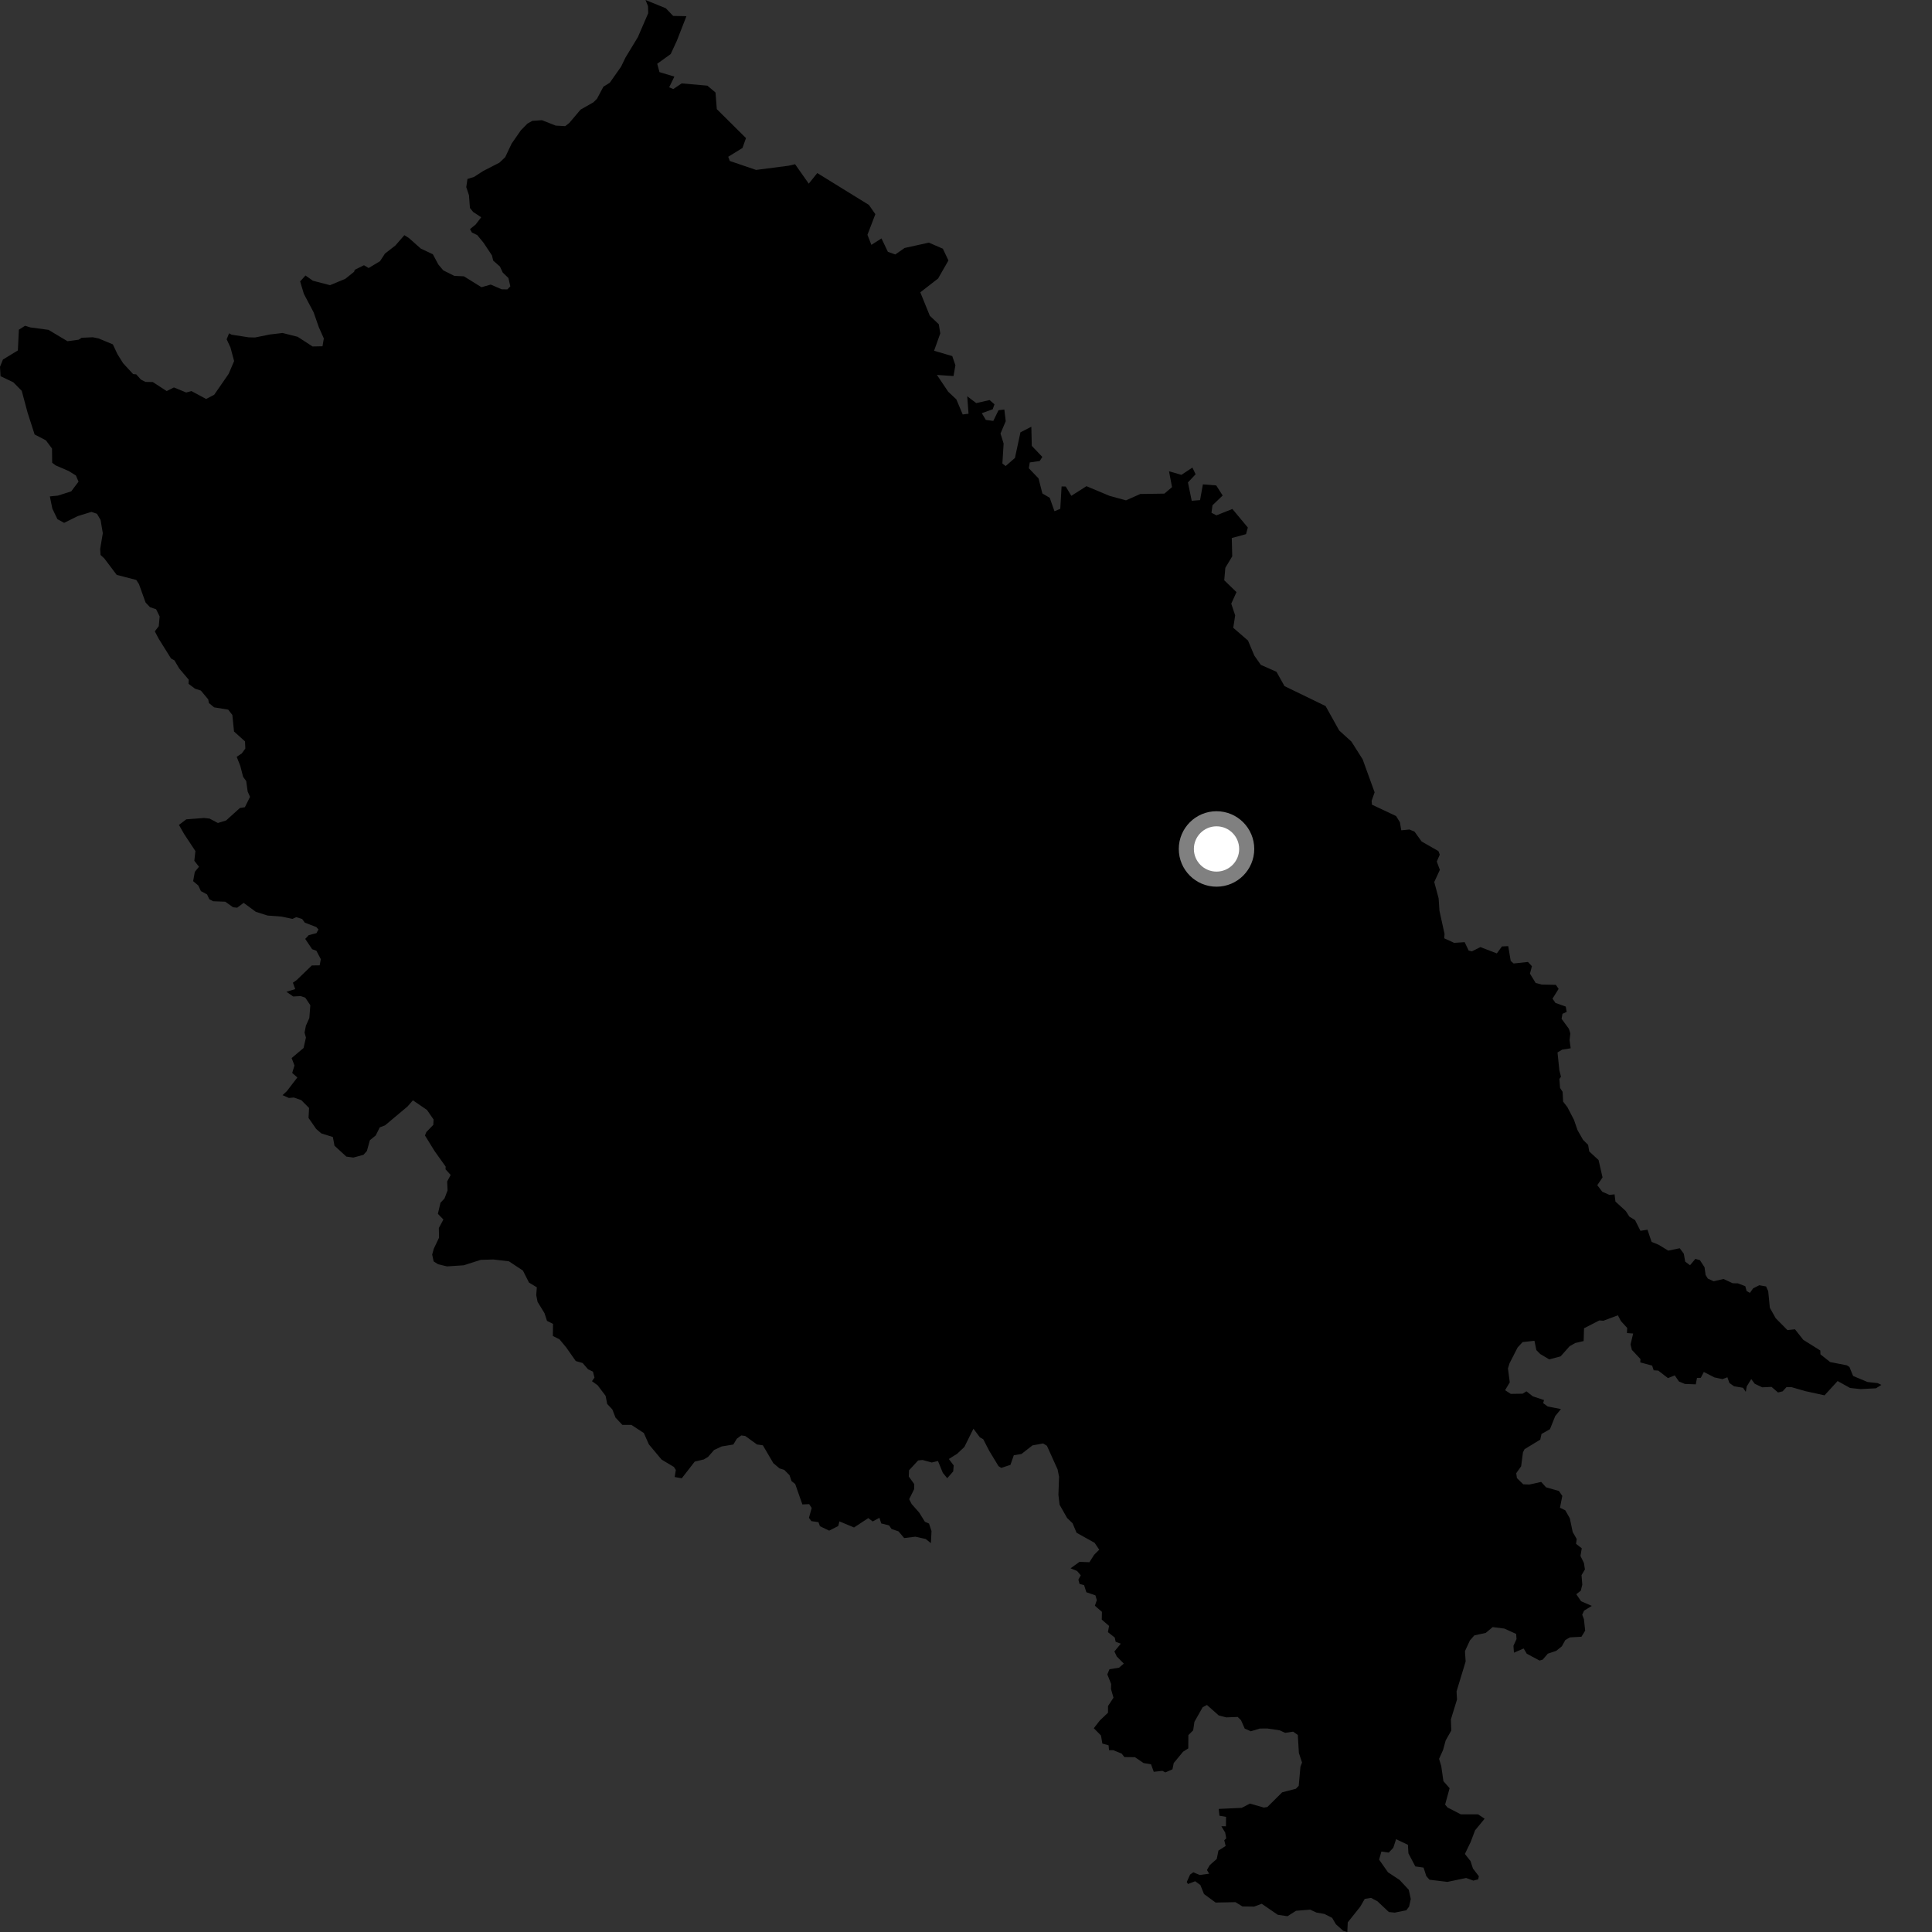 <?xml version="1.0" encoding="utf-8" ?>
<svg baseProfile="full" height="1024" version="1.1" width="1024" xmlns="http://www.w3.org/2000/svg" xmlns:ev="http://www.w3.org/2001/xml-events" xmlns:xlink="http://www.w3.org/1999/xlink"><rect width="100%" height="100%" fill="#333333" stroke="none"/><defs /><polygon fill="black" points="824.831,874.977 827.814,872.578 829.663,869.241 832.103,867.845 838.207,867.506 840.175,864.273 839.503,858.159 838.613,855.835 839.59,853.682 843.701,851.156 837.997,848.69 835.462,844.973 837.867,843.086 838.646,839.899 838.243,834.864 840.045,831.825 839.517,828.424 837.683,824.667 838.372,820.631 835.341,818.267 835.694,815.718 833.556,811.998 832.04,804.733 829.637,800.499 826.815,799.139 828.057,792.866 826.269,790.256 819.428,788.304 816.873,785.447 810.601,786.831 807.345,786.709 803.997,783.4 803.641,780.822 806.234,777.186 807.201,769.769 808.039,768.108 816.364,763.03 817.029,760.029 821.51,757.506 824.304,750.527 827.331,746.838 820.314,745.467 817.917,743.706 818.359,742.049 812.487,740.123 809.03,737.427 807.023,738.692 800.735,738.788 797.724,736.833 800.212,732.679 799.243,725.299 800.087,722.569 804.373,714.191 807.012,711.336 813.286,710.638 814.294,715.569 816.34,717.65 821.141,720.508 827.166,718.896 831.929,713.523 834.944,711.814 839.368,710.779 839.57,704.012 847.687,699.851 849.802,700.025 857.513,697.141 859.1,700.171 862.442,703.829 862.311,706.549 865.61,706.79 864.22,712.613 864.938,715.478 869.47,720.295 869.373,722.098 875.653,723.779 876.489,726.29 878.899,726.436 884.054,730.415 887.662,728.987 889.867,732.21 893.022,733.519 898.797,733.731 899.453,730.313 901.45,730.269 903.074,727.171 908.671,730.052 912.956,730.966 915.544,729.981 916.618,733.015 919.068,734.751 923.843,735.549 925.315,737.711 925.819,734.8 928.202,730.946 930.034,733.408 934.014,735.317 938.944,735.075 942.392,738.037 944.833,737.436 946.9,735.188 949.545,735.222 956.888,737.335 967.038,739.554 973.975,731.98 980.559,735.641 986.096,736.249 994.302,735.827 997.162,734.026 995.257,733.095 989.841,732.49 982.187,729.297 980.228,724.51 978.871,723.647 970.035,721.927 964.857,717.824 964.801,715.805 955.764,710.124 951.367,704.553 947.369,704.98 941.16,698.682 938.051,693.148 937.184,684.342 936.052,681.841 932.465,681.203 929.183,682.861 927.49,685.254 925.751,684.272 925.036,681.705 921.096,680.196 918.383,680.149 913.502,677.892 908.281,679.095 905.191,677.677 904.002,675.745 903.45,671.693 900.992,667.9 898.581,667.235 895.75,670.598 893.185,668.678 892.453,664.481 890.297,661.598 884.205,662.857 879.066,659.729 875.382,658.24 873.207,651.772 869.474,652.359 866.621,646.697 863.571,644.809 861.721,641.901 856.219,636.851 855.749,633.026 853.043,633.322 849.243,631.647 846.593,628.166 849.386,624.055 847.267,614.842 842.318,610.28 841.733,606.801 839.052,604.136 836.126,599.003 834.227,593.511 830.73,586.774 828.489,583.892 828.225,578.71 826.862,576.625 826.51,571.859 827.357,570.703 826.49,567.242 825.512,557.832 827.98,556.324 832.498,555.611 831.916,551.322 832.305,547.719 831.544,545.288 827.665,539.984 828.16,537.339 830.377,536.326 829.885,533.504 824.431,531.58 822.86,529.3 826.101,524.127 824.639,521.981 817.058,521.833 813.931,520.982 810.909,516.048 811.949,512.103 809.844,509.855 802.25,510.67 800.697,509.274 799.398,501.473 796.054,501.633 793.36,505.327 784.632,501.977 780.134,504.24 778.415,503.816 776.307,499.364 770.739,499.739 765.48,497.327 765.639,495.004 762.937,482.712 762.501,476.136 760.184,467.489 763.156,461.043 761.535,456.631 763.108,452.984 762.394,451.095 753.504,446.025 749.711,440.766 747.027,439.655 742.705,440.079 741.981,435.795 739.951,432.514 727.151,426.491 726.996,424.43 728.575,419.954 722.219,402.422 716.269,393.042 709.795,387.17 702.593,374.231 680.803,363.643 676.563,356.068 668.255,352.389 664.823,347.483 661.46,339.5 653.647,332.75 654.667,326.158 652.591,319.963 655.363,313.84 648.873,307.563 649.451,300.965 653.107,294.862 652.869,285.175 660.418,283.112 661.378,279.6 653.191,269.765 644.734,273.144 642.107,271.779 642.635,267.814 648.041,262.629 644.616,257.284 637.563,256.724 636.055,265.068 631.636,265.427 629.634,255.701 633.697,251.371 631.998,247.82 626.186,251.68 619.602,249.792 621.195,258.185 617.147,261.634 604.36,261.826 596.805,265.194 588.049,262.802 575.852,257.689 567.828,262.793 564.864,257.877 562.664,257.831 561.975,269.701 558.883,270.952 556.387,263.85 552.486,261.553 550.452,253.582 545.29,248.174 545.797,245.101 551.089,244.343 552.45,242.177 546.867,236.318 546.629,226.184 540.862,229.135 537.94,242.72 533.016,247.013 531.286,245.661 531.944,235.1 530.29,229.778 533.062,223.238 532.321,217.057 529.23,217.425 526.467,223.096 522.521,222.566 520.388,219.003 526.158,216.915 527.098,214.297 524.495,212.038 517.421,213.653 512.65,210.033 513.342,219.294 510.25,219.671 506.89,211.675 502.571,207.629 496.583,198.707 505.384,199.315 506.383,193.61 504.724,188.735 495.08,185.906 498.365,176.717 497.58,171.863 492.823,167.365 487.784,154.937 497.205,147.627 502.692,138.05 499.732,131.82 492.314,128.598 479.457,131.437 474.536,134.867 470.597,133.475 467.21,126.366 461.848,129.785 459.764,124.45 463.955,113.52 460.53,108.61 433.174,91.728 428.663,97.349 421.412,87.043 417.886,87.846 400.739,90.066 386.807,85.32 385.97,83.092 393.528,78.427 395.388,73.191 379.92,57.845 379.227,49.021 374.911,45.398 361.315,44.202 356.854,47.194 354.675,46.272 357.431,40.599 349.551,38.234 348.333,33.801 355.479,28.663 358.707,21.685 363.819,8.582 356.779,8.435 352.909,4.391 342.147,0.0 343.454,3.255 343.559,7.013 338.072,19.701 331.52,30.502 329.194,35.317 323.197,43.847 319.808,45.966 316.398,52.377 314.497,54.243 307.727,58.088 301.752,65.149 299.583,66.866 294.483,66.561 287.246,63.698 282.137,64.056 279.564,65.5 276.052,69.086 271.155,76.144 267.744,83.353 264.629,86.265 256.144,90.605 251.216,93.79 247.769,94.846 247.13,99.176 248.566,103.483 249.075,110.237 250.763,112.321 255.038,115.161 252.106,118.998 249.112,121.43 250.135,123.264 252.928,124.581 256.346,128.741 260.742,135.371 261.391,138.114 264.977,141.279 266.458,144.449 269.461,147.346 270.486,151.776 268.918,153.391 265.919,153.34 260.096,150.831 255.201,152.234 245.894,146.459 240.803,146.22 234.932,143.292 232.319,140.171 229.417,134.761 223.02,131.748 216.656,126.1 214.319,124.652 209.551,130.132 204.024,134.429 201.423,138.426 195.381,142.062 192.914,140.579 188.039,142.986 187.668,144.066 183.026,147.783 174.911,151.147 165.874,148.807 161.919,146.027 159.079,149.157 161.047,155.739 166.227,165.546 168.992,173.466 171.634,179.382 170.923,183.536 165.668,183.638 157.76,178.509 149.764,176.489 143.022,177.283 135.192,178.874 131.83,178.796 122.732,177.385 121.408,176.649 120.139,179.836 122.141,184.14 124.087,191.365 121.227,198.085 113.541,209.223 109.244,211.462 101.479,207.286 98.693,208.032 92.18,205.359 88.344,207.276 80.981,202.492 77.114,202.426 74.65,201.168 72.211,198.424 70.558,198.272 65.257,192.529 62.24,187.694 59.817,182.524 52.259,179.38 49.194,178.759 43.299,179.021 41.67,180.052 35.758,180.849 25.709,174.832 16.076,173.538 13.281,172.671 10.001,174.74 9.471,185.743 1.57,190.548 0.0,194.402 0.283,199.387 7.056,202.617 11.516,207.148 14.601,218.637 18.347,230.28 24.314,233.371 27.567,237.744 27.653,245.267 29.501,246.661 36.399,249.65 40.229,252.016 41.627,255.279 37.755,260.424 30.732,262.675 26.421,263.108 27.749,269.59 30.433,275.163 33.996,277.127 41.192,273.542 48.468,271.306 51.395,272.317 53.317,275.597 54.491,282.611 53.085,291.037 53.282,294.133 55.251,295.936 61.861,304.699 72.232,307.385 73.646,309.577 77.158,319.341 79.511,321.814 82.742,322.915 84.622,326.731 84.145,331.897 82.057,334.633 84.097,338.516 90.636,348.994 92.47,350.022 94.983,354.296 100.047,360.267 99.923,362.424 103.315,364.989 106.46,366.015 110.365,370.695 110.721,372.623 113.508,374.917 120.953,376.118 123.15,378.952 124.034,387.705 129.852,392.947 130.035,396.728 128.154,399.343 125.449,401.122 127.367,405.958 128.854,411.727 130.494,413.988 131.262,419.513 132.512,422.372 129.781,427.837 127.144,428.269 119.816,434.871 115.488,436.207 111.094,433.875 108.136,433.544 98.748,434.264 94.835,437.216 97.609,442.072 103.573,451.097 102.998,456.232 105.47,459.403 103.26,462.093 102.368,467.026 105.108,469.352 106.495,472.31 109.748,474.062 110.946,476.618 113.006,477.685 119.404,477.921 123.531,480.867 125.696,481.102 129.134,478.538 135.605,483.289 141.823,485.256 149.172,485.801 154.957,487.033 157.043,486.116 160.138,487.087 161.548,489.018 167.616,491.344 168.792,492.637 167.706,494.6 163.666,495.636 161.77,497.646 165.457,503.109 167.688,503.914 170.039,508.383 169.442,511.651 165.276,511.707 157.192,519.495 155.243,520.843 156.481,524.256 151.791,525.659 155.401,528.152 159.38,527.939 161.794,528.78 164.482,532.772 163.947,539.595 162.135,543.636 161.424,547.32 162.15,549.915 160.902,555.458 154.571,560.798 156.079,564.719 154.875,568.696 157.6,571.074 152.001,578.371 149.756,580.456 153.125,581.946 155.722,581.714 159.682,583.088 163.816,587.257 163.528,592.515 167.576,598.363 170.324,600.742 176.417,602.633 177.292,607.273 183.573,613.019 187.275,613.529 192.632,612.086 194.438,610.088 196.054,604.324 199.15,601.801 201.291,597.52 204.074,596.464 216.026,586.44 218.846,583.187 226.309,588.295 229.807,593.379 229.65,596.217 225.986,599.999 225.239,601.813 230.324,610.068 236.2,618.314 236.142,619.749 238.867,622.756 237.004,626.202 237.223,630.937 235.589,635.236 233.463,637.482 232.091,643.358 235.011,646.372 232.591,650.886 232.708,655.987 229.897,661.888 229.065,664.966 229.85,668.587 232.243,670.089 236.927,671.212 245.772,670.629 254.777,667.754 261.492,667.552 269.747,668.53 277.152,673.422 280.375,679.788 284.538,682.302 284.209,686.475 284.939,690.034 288.58,695.983 289.916,700.078 293.11,701.7 293.019,708.095 296.545,709.869 300.118,714.184 305.162,721.374 308.818,722.435 311.697,725.773 314.284,726.991 315.087,730.196 313.753,732.052 316.743,734.209 320.978,739.817 321.825,744.137 324.545,747.023 326.225,751.343 329.865,755.221 334.646,755.216 341.261,759.544 343.888,765.512 350.647,773.603 357.164,777.499 358.212,779.097 357.584,782.843 361.345,783.536 368.218,774.687 373.048,773.525 375.272,772.198 378.486,768.525 382.5,766.648 388.686,765.619 390.524,762.557 392.889,760.804 394.984,761.088 401.204,765.594 404.33,766.033 409.879,775.498 413.165,778.29 415.656,779.053 418.464,781.895 419.54,785.026 421.476,786.551 425.272,797.378 428.881,797.224 430.216,799.268 428.758,804.498 430.059,806.234 433.816,806.779 434.581,808.922 439.465,811.27 444.284,808.822 444.908,806.363 452.658,809.601 460.204,804.626 462.541,806.405 466.119,804.46 467.069,807.455 471.222,808.486 472.541,810.395 476.242,811.661 479.233,815.201 485.172,814.48 490.652,815.702 493.399,817.907 493.718,811.505 492.401,807.532 490.208,806.555 487.213,801.729 483.178,797.155 481.883,794.603 484.495,789.326 484.573,786.621 481.675,782.594 481.797,779.298 486.631,774.07 488.94,773.813 493.845,775.154 497.151,774.356 499.718,780.642 502.043,783.48 505.215,779.9 505.476,776.709 502.909,773.294 507.353,770.498 511.144,766.911 515.935,757.24 519.37,761.825 521.125,762.801 524.345,769.036 529.222,777.073 530.675,778.012 535.56,776.407 537.34,771.297 541.373,770.655 547.241,766.077 552.884,765.068 554.889,766.294 560.544,778.806 561.328,782.693 560.982,792.329 561.608,797.562 565.581,804.559 568.48,807.356 570.615,812.396 580.149,817.715 582.616,821.371 579.912,824.078 577.416,828.005 572.167,827.809 567.415,831.232 570.882,832.66 572.829,834.938 571.563,837.254 572.189,839.506 574.595,840.167 575.791,843.913 580.606,845.583 581.329,848.112 580.315,851.068 584.053,854.322 583.953,858.402 587.831,861.792 587.218,865.073 590.843,867.926 591.318,870.176 594.064,871.171 590.659,875.309 591.919,877.973 595.65,881.74 593.085,883.931 588.045,884.723 586.903,887.454 588.93,892.549 588.848,895.219 590.172,899.83 587.268,904.237 587.272,907.748 582.927,911.902 579.743,915.997 583.545,919.85 584.266,924.114 587.566,925.049 587.811,927.624 590.091,927.637 594.514,929.454 595.965,931.294 601.552,931.35 606.094,934.448 610.082,935.118 611.513,939.089 616.124,938.592 617.656,939.42 621.424,937.78 622.097,934.444 627.065,928.433 629.815,926.672 629.865,919.648 632.405,917.105 633.069,912.602 637.435,904.872 639.705,903.676 645.982,909.237 649.952,910.241 656.01,910.014 657.789,911.786 659.714,916.183 662.964,917.613 667.701,916.163 671.65,916.131 678.277,917.109 681.154,918.44 685.388,917.818 687.87,919.572 688.435,929.135 690.108,934.151 689.253,936.45 688.344,946.544 686.841,948.075 679.568,949.975 671.733,957.745 669.853,958.05 662.478,955.93 658.14,958.198 645.95,958.765 646.342,962.379 649.834,962.976 649.774,967.986 647.351,967.952 649.368,971.278 649.943,974.343 648.886,975.369 649.615,978.406 645.79,980.858 644.894,985.301 641.197,988.555 639.703,991.152 640.889,993.101 635.935,993.789 632.475,992.362 630.772,993.561 628.997,997.516 629.66,998.564 633.479,997.097 636.223,999.116 638.144,1003.869 644.309,1008.392 654.822,1008.182 658.502,1010.454 664.708,1010.535 668.73,1009.037 677.23,1014.87 682.406,1015.637 686.911,1012.752 694.393,1012.144 697.74,1013.689 701.968,1014.428 706.041,1016.488 708.072,1019.918 711.908,1023.348 714.109,1024.0 714.339,1018.886 720.972,1010.568 723.355,1006.434 726.676,1005.916 730.081,1007.726 736.122,1013.415 739.256,1013.723 745.372,1012.48 746.851,1010.535 747.743,1006.5 746.67,1001.622 741.855,996.437 735.656,992.347 730.948,985.647 732.17,981.362 736.073,981.919 738.469,979.355 739.959,974.809 746.226,977.782 746.498,982.306 750.144,989.243 754.514,989.868 755.96,994.351 757.661,996.295 767.159,997.442 777.096,995.366 780.925,996.759 783.472,996.102 783.824,994.456 780.69,990.348 779.397,986.402 776.421,982.634 779.474,976.328 781.813,970.115 786.879,963.954 783.433,961.647 774.259,961.625 767.23,958.009 765.941,956.472 768.32,947.793 765.041,944.053 763.897,936.098 762.738,932.229 764.849,927.543 766.222,922.517 769.218,917.181 769.007,911.292 772.248,900.771 772.001,896.479 776.82,880.606 776.46,875.138 779.092,869.462 781.431,866.799 787.469,865.474 791.156,862.392 797.313,863.173 803.601,866.032 803.782,868.745 802.162,872.299 802.421,875.955 807.568,873.733 809.223,876.51 815.989,880.121 817.644,879.656 820.366,876.485 824.831,874.977" /><circle cx="644.781" cy="449.967" fill="rgb(100%,100%,100%)" r="16" stroke="grey" stroke-width="8" /></svg>